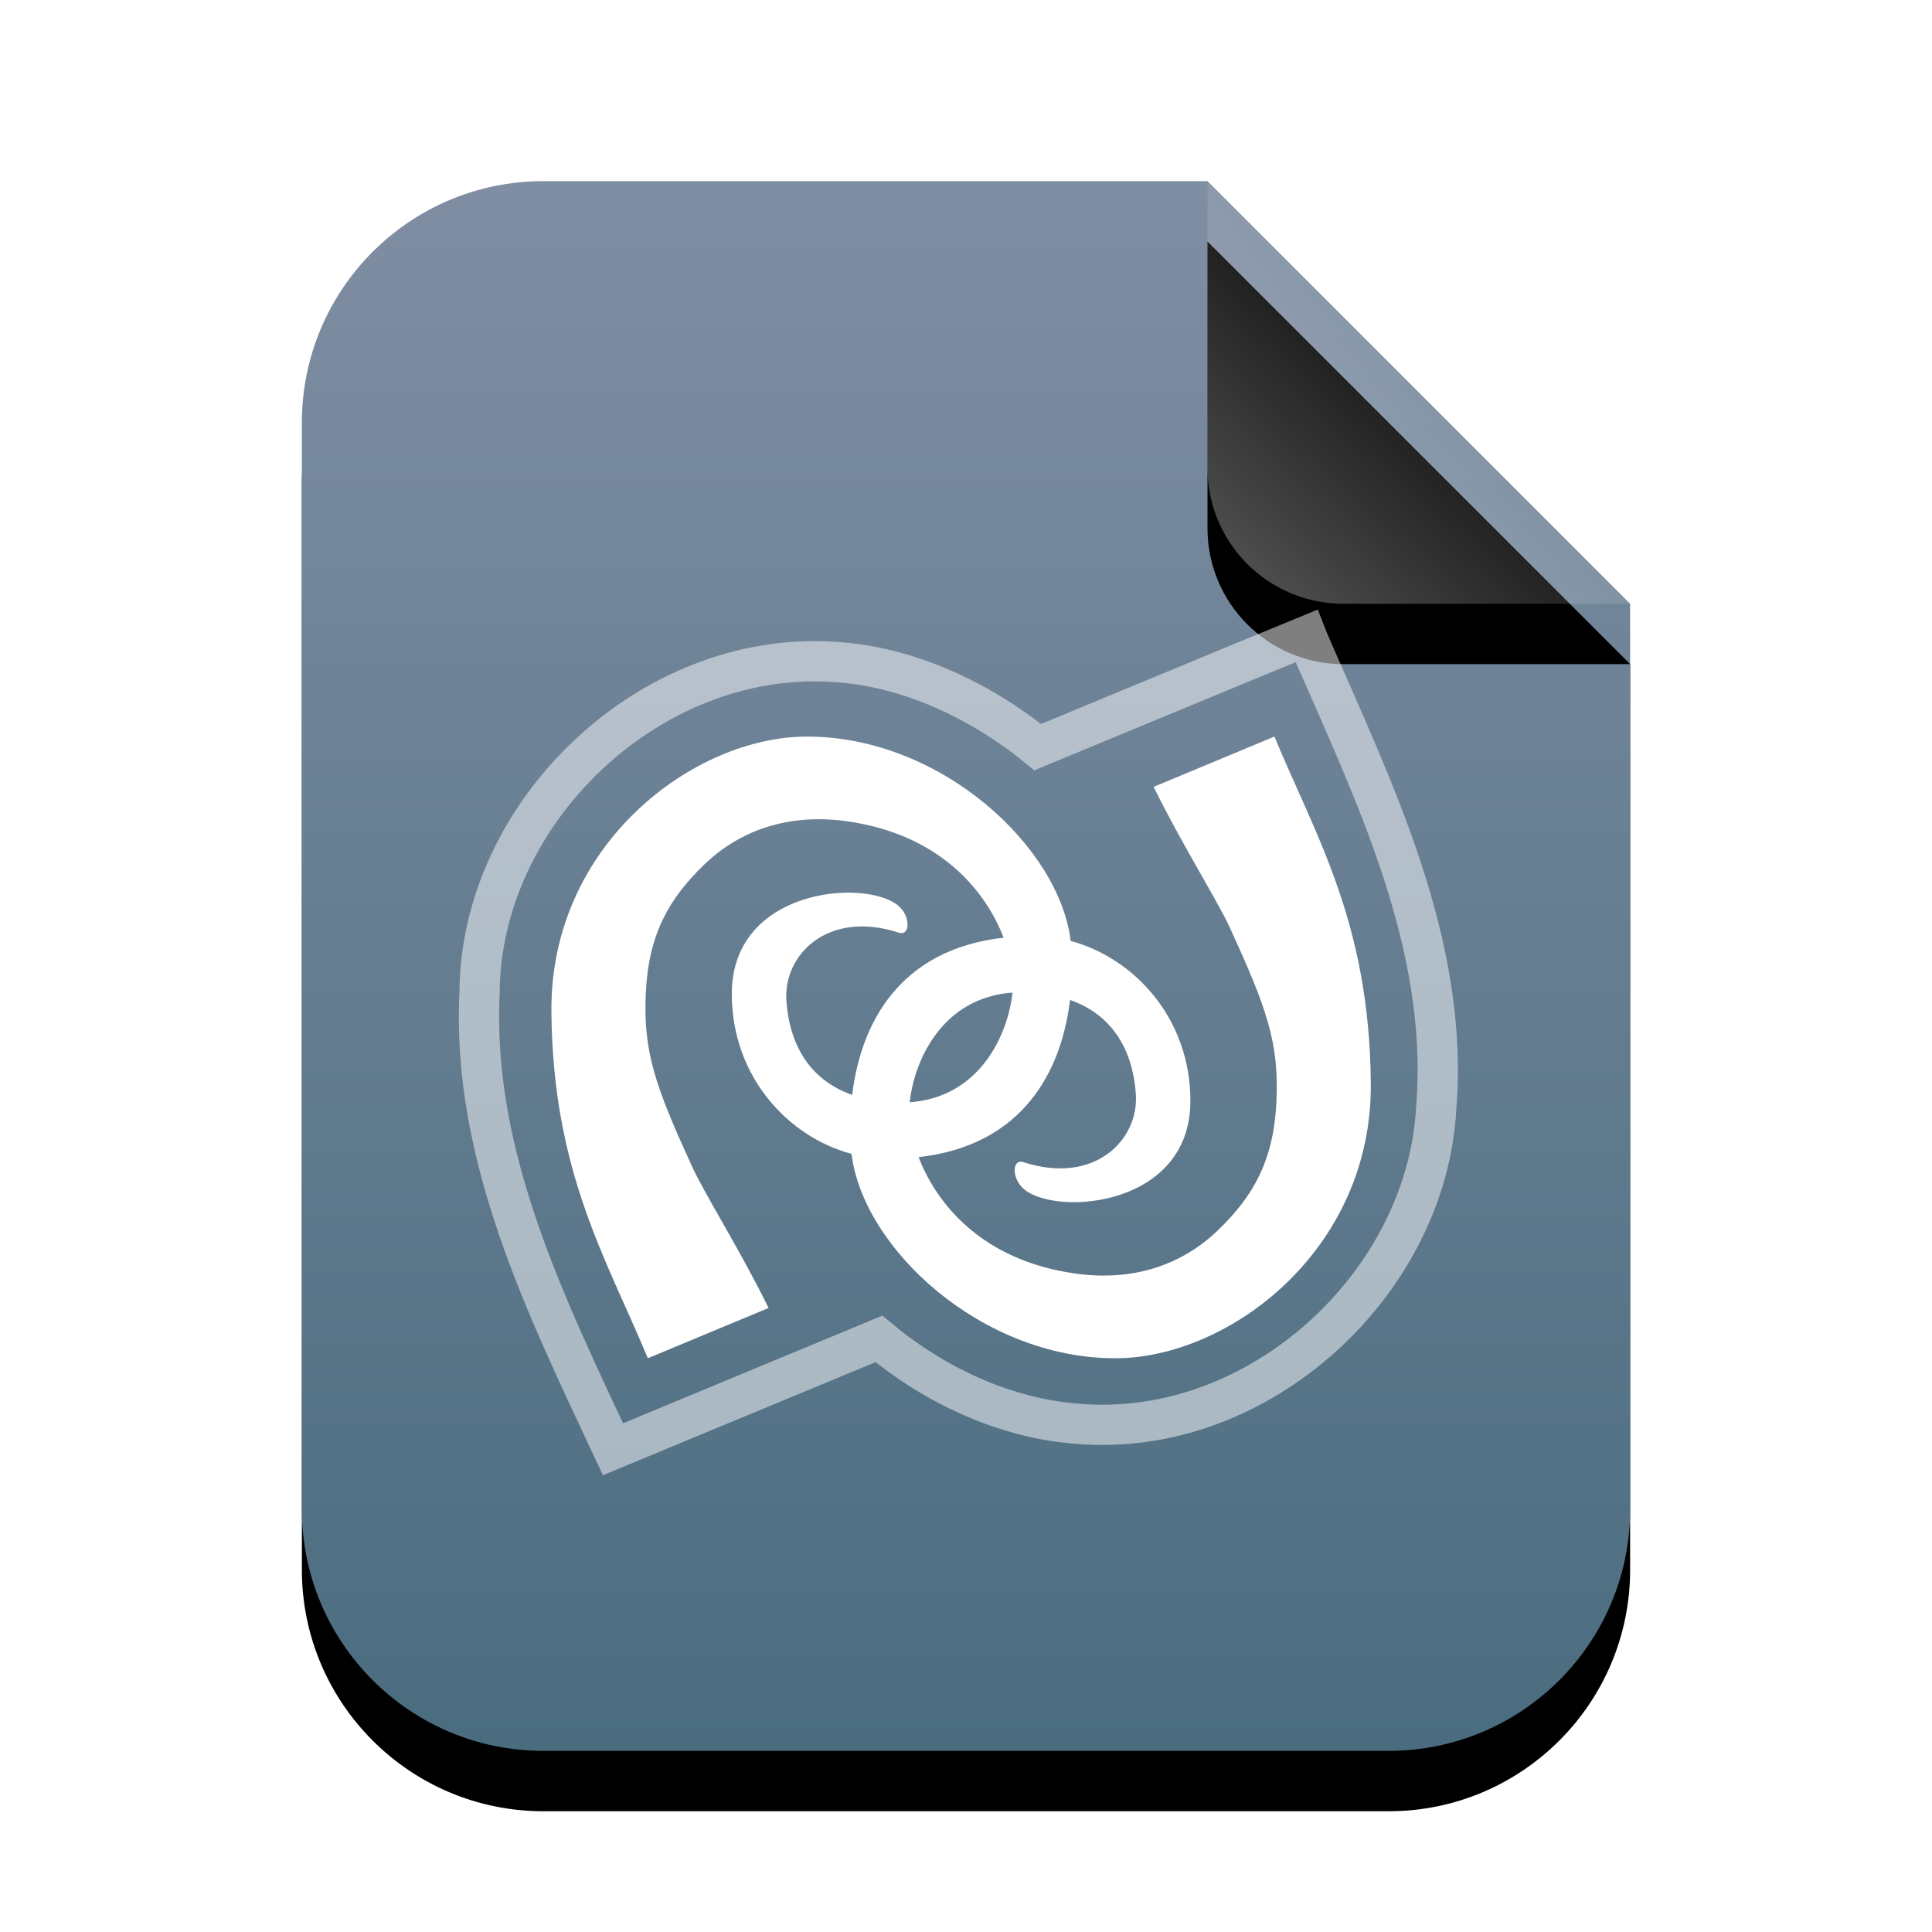 <svg xmlns="http://www.w3.org/2000/svg" xmlns:xlink="http://www.w3.org/1999/xlink" width="32" height="32" viewBox="0 0 32 32">
  <defs>
    <linearGradient id="application-x-sln-c" x1="50%" x2="50%" y1="0%" y2="100%">
      <stop offset="0%" stop-color="#808EA3"/>
      <stop offset="100%" stop-color="#4A6C7F"/>
    </linearGradient>
    <path id="application-x-sln-b" d="M15,0 L22,7 L22,22 C22,24.209 20.209,26 18,26 L4,26 C1.791,26 2.705415e-16,24.209 0,22 L0,4 C-2.705415e-16,1.791 1.791,4.05812251e-16 4,0 L15,0 Z"/>
    <filter id="application-x-sln-a" width="131.8%" height="126.9%" x="-15.9%" y="-9.6%" filterUnits="objectBoundingBox">
      <feOffset dy="1" in="SourceAlpha" result="shadowOffsetOuter1"/>
      <feGaussianBlur in="shadowOffsetOuter1" result="shadowBlurOuter1" stdDeviation="1"/>
      <feColorMatrix in="shadowBlurOuter1" values="0 0 0 0 0.475   0 0 0 0 0.62   0 0 0 0 0.702  0 0 0 0.5 0"/>
    </filter>
    <linearGradient id="application-x-sln-f" x1="50%" x2="10.489%" y1="50%" y2="91.194%">
      <stop offset="0%" stop-color="#FFF" stop-opacity=".1"/>
      <stop offset="100%" stop-color="#FFF" stop-opacity=".3"/>
    </linearGradient>
    <path id="application-x-sln-e" d="M15,0 L22,7 L17.25,7 C16.007,7 15,5.993 15,4.75 L15,0 Z"/>
    <filter id="application-x-sln-d" width="157.1%" height="157.1%" x="-28.6%" y="-14.3%" filterUnits="objectBoundingBox">
      <feOffset dy="1" in="SourceAlpha" result="shadowOffsetOuter1"/>
      <feGaussianBlur in="shadowOffsetOuter1" result="shadowBlurOuter1" stdDeviation=".5"/>
      <feComposite in="shadowBlurOuter1" in2="SourceAlpha" operator="out" result="shadowBlurOuter1"/>
      <feColorMatrix in="shadowBlurOuter1" values="0 0 0 0 0   0 0 0 0 0   0 0 0 0 0  0 0 0 0.05 0"/>
    </filter>
  </defs>
  <g fill="none" fill-rule="evenodd">
    <g transform="translate(5 3)">
      <use fill="#000" filter="url(#application-x-sln-a)" xlink:href="#application-x-sln-b"/>
      <use fill="url(#application-x-sln-c)" xlink:href="#application-x-sln-b"/>
      <use fill="#000" filter="url(#application-x-sln-d)" xlink:href="#application-x-sln-e"/>
      <use fill="url(#application-x-sln-f)" xlink:href="#application-x-sln-e"/>
    </g>
    <g transform="translate(7.8 10.2)">
      <path stroke="#FFF" stroke-width=".667" d="M13.84,0.333 C12.802,0.758 9.472,2.141 9.389,2.175 C8.458,1.417 7.246,0.828 5.992,0.762 C2.95,0.571 0.152,3.262 0.143,6.249 C0.01,8.939 1.241,11.428 2.353,13.804 C3.284,13.417 6.673,12.013 6.758,11.977 C7.672,12.738 8.839,13.295 10.058,13.383 C13.052,13.633 15.837,11.06 15.989,8.144 C16.207,5.415 14.944,2.886 13.885,0.446 C13.869,0.408 13.855,0.371 13.84,0.333 L13.84,0.333 Z" opacity=".497"/>
      <path fill="#FFF" d="M9.934,5.385 C9.745,3.824 7.785,2 5.566,2 C3.688,2 1.313,3.787 1.333,6.548 C1.353,9.219 2.252,10.661 2.93,12.297 L2.93,12.297 L4.93,11.464 C4.469,10.523 3.874,9.583 3.661,9.117 C3.065,7.813 2.847,7.23 2.897,6.236 C2.945,5.276 3.275,4.69 3.861,4.123 C4.447,3.557 5.249,3.268 6.218,3.401 C7.772,3.616 8.527,4.559 8.823,5.331 C7.085,5.526 6.455,6.766 6.315,7.935 C5.653,7.702 5.282,7.161 5.225,6.376 C5.171,5.622 5.903,4.863 7.088,5.248 C7.279,5.31 7.286,4.967 7.07,4.794 C6.515,4.348 4.313,4.519 4.321,6.271 C4.326,7.64 5.258,8.631 6.304,8.912 C6.493,10.473 8.453,12.297 10.672,12.297 C12.55,12.297 14.925,10.51 14.905,7.749 C14.885,5.078 13.986,3.636 13.308,2 L13.308,2 L11.308,2.833 C11.769,3.774 12.364,4.714 12.577,5.179 C13.173,6.483 13.391,7.067 13.341,8.06 C13.293,9.021 12.963,9.607 12.377,10.173 C11.791,10.74 10.989,11.029 10.02,10.895 C8.466,10.681 7.711,9.738 7.415,8.966 C9.153,8.771 9.783,7.531 9.923,6.362 C10.585,6.595 10.957,7.136 11.013,7.921 C11.067,8.675 10.335,9.433 9.15,9.049 C8.959,8.987 8.952,9.329 9.168,9.503 C9.723,9.949 11.925,9.778 11.917,8.026 C11.912,6.657 10.98,5.666 9.934,5.385 L9.934,5.385 Z M7.268,8.057 C8.457,7.97 8.902,6.897 8.97,6.24 C7.781,6.327 7.336,7.4 7.268,8.057 L7.268,8.057 Z"/>
    </g>
  </g>
</svg>
